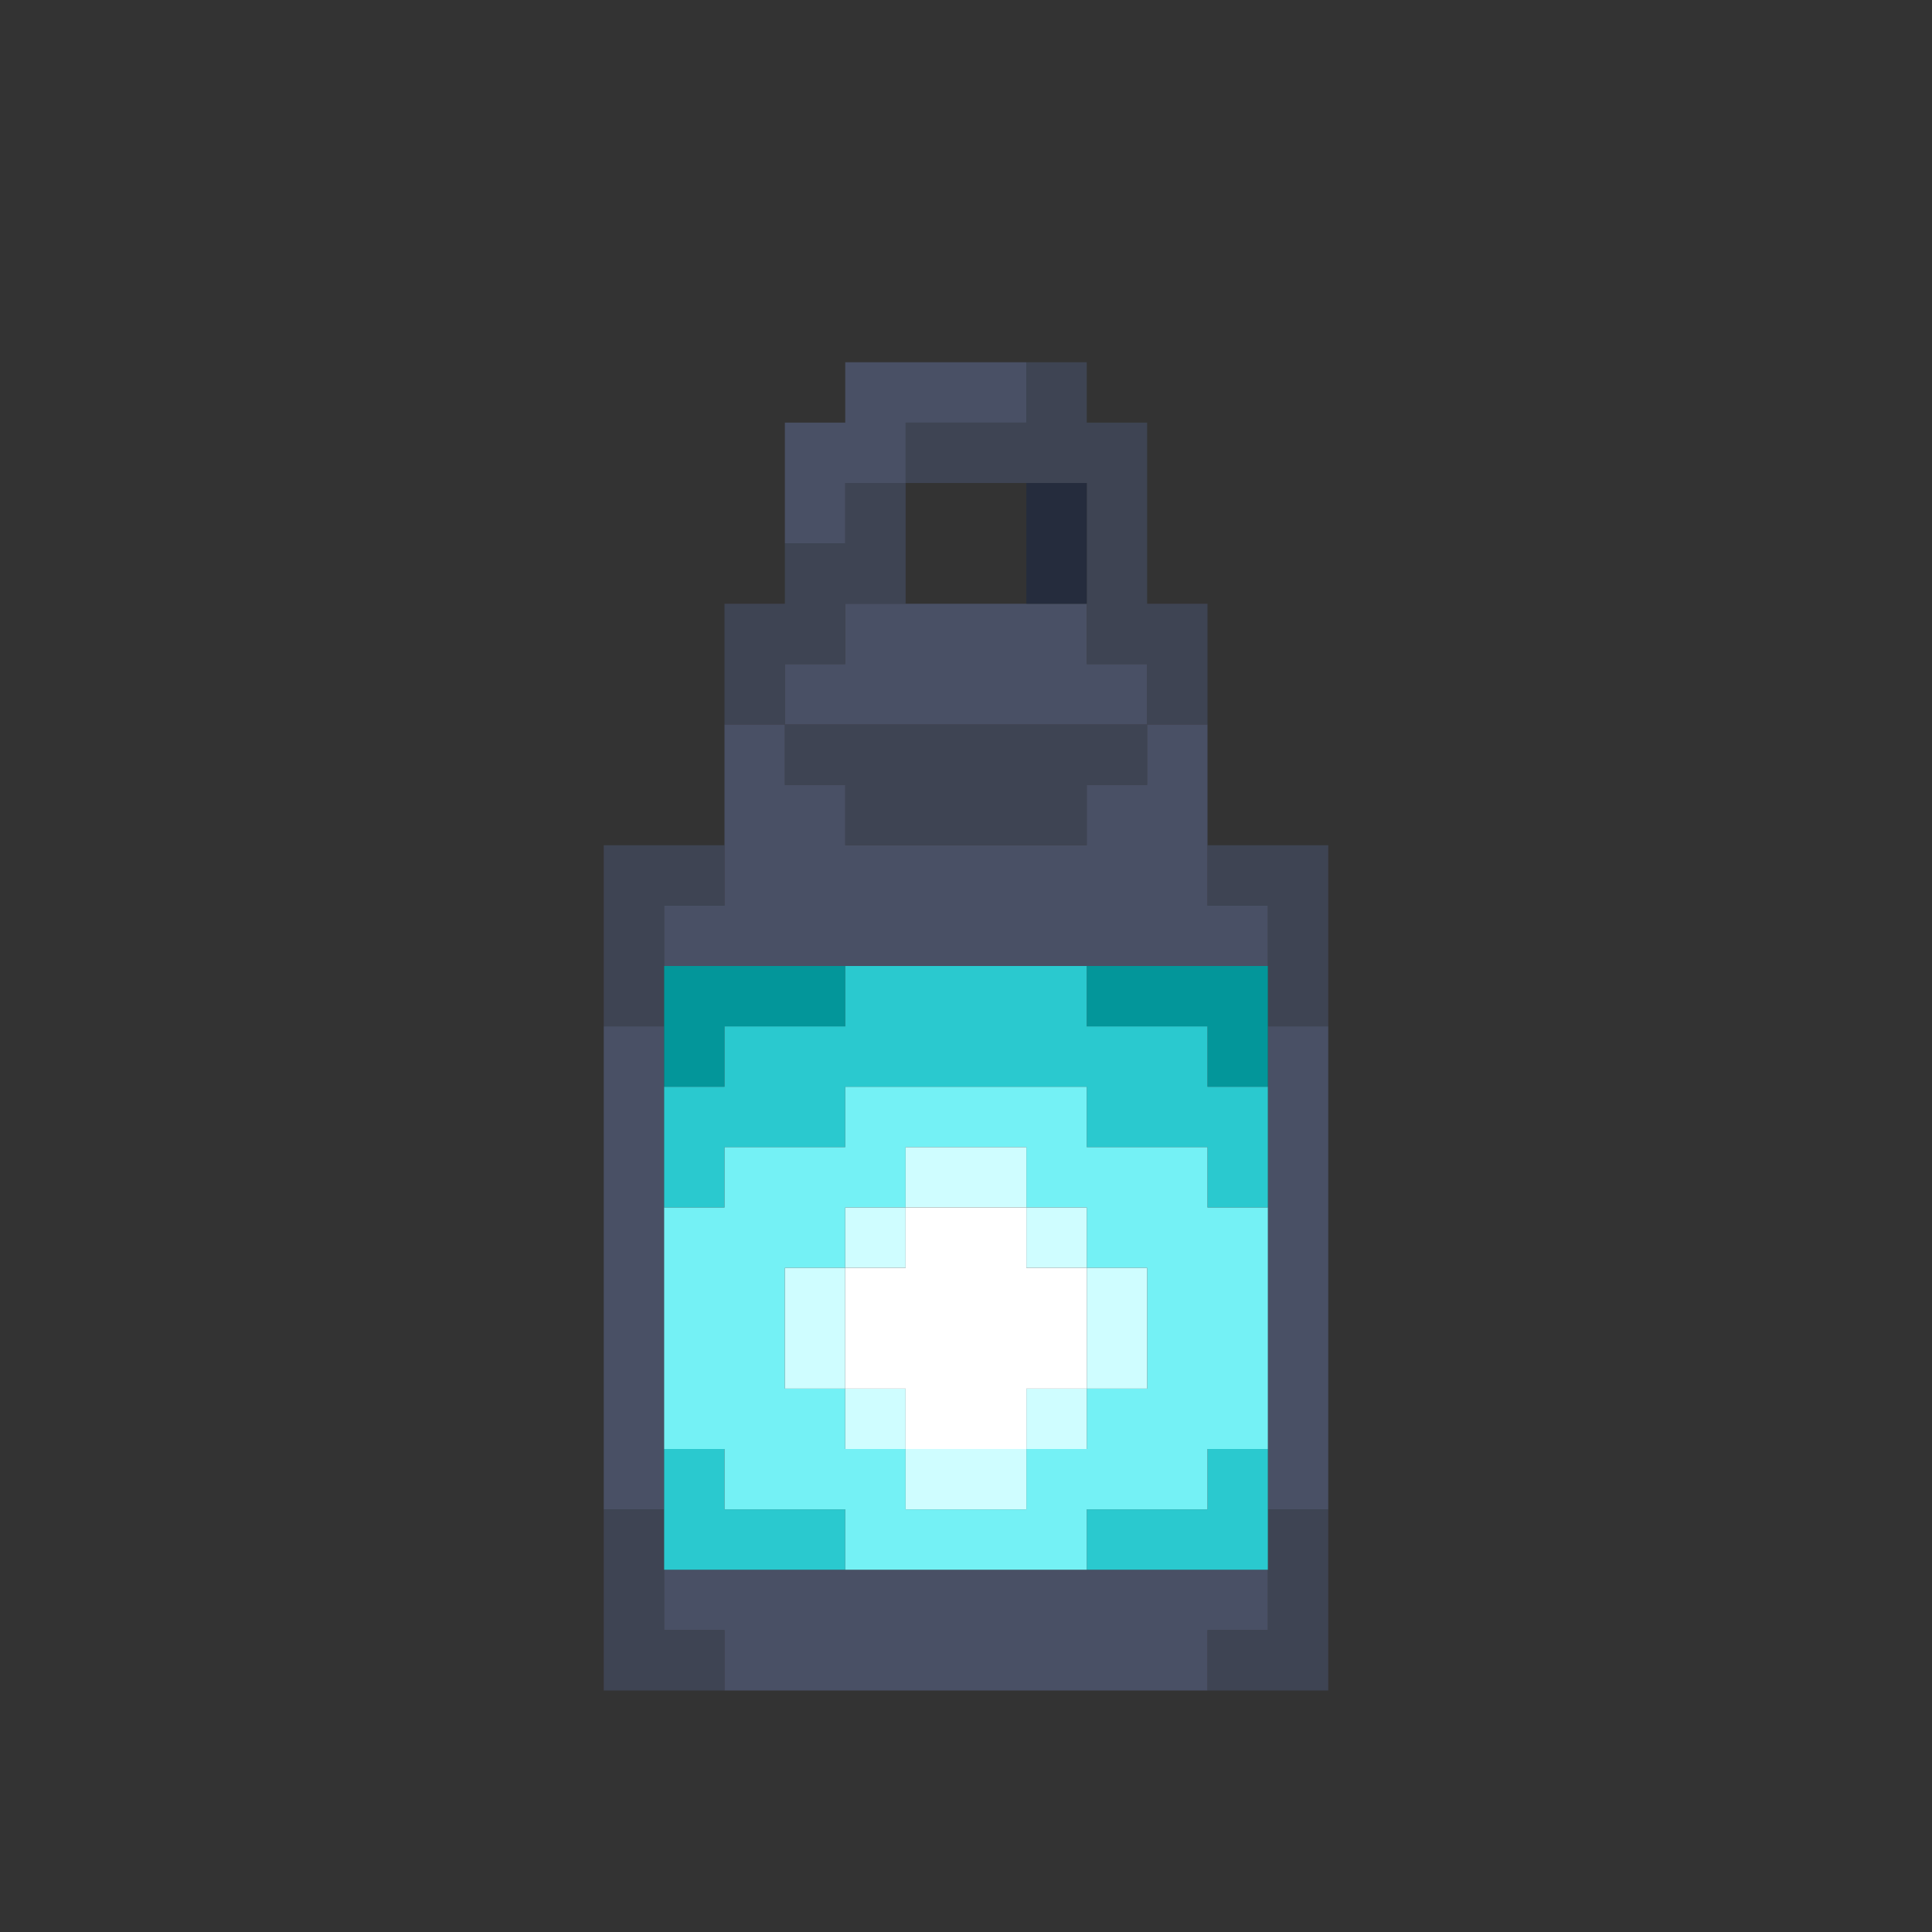 <?xml version="1.0" encoding="UTF-8" standalone="no"?>
<!DOCTYPE svg PUBLIC "-//W3C//DTD SVG 1.1//EN" 
  "http://www.w3.org/Graphics/SVG/1.1/DTD/svg11.dtd">
<svg width="32" height="32"
	 xmlns="http://www.w3.org/2000/svg" version="1.1">
 <rect width="100%" height="100%" fill="#333333" stroke="none"/>
 <path d="  M 11,17  L 11,15  L 12,15  L 12,14  L 10,14  L 10,17  Z  " style="fill:rgb(62, 68, 83); fill-opacity:1.000; stroke:none;" />
 <path d="  M 11,25  L 10,25  L 10,28  L 12,28  L 12,27  L 11,27  Z  " style="fill:rgb(62, 68, 83); fill-opacity:1.000; stroke:none;" />
 <path d="  M 12,12  L 13,12  L 13,11  L 14,11  L 14,10  L 15,10  L 15,8  L 14,8  L 14,9  L 13,9  L 13,10  L 12,10  Z  " style="fill:rgb(62, 68, 83); fill-opacity:1.000; stroke:none;" />
 <path d="  M 18,13  L 19,13  L 19,12  L 13,12  L 13,13  L 14,13  L 14,14  L 18,14  Z  " style="fill:rgb(62, 68, 83); fill-opacity:1.000; stroke:none;" />
 <path d="  M 20,10  L 19,10  L 19,7  L 18,7  L 18,6  L 17,6  L 17,7  L 15,7  L 15,8  L 18,8  L 18,11  L 19,11  L 19,12  L 20,12  Z  " style="fill:rgb(62, 68, 83); fill-opacity:1.000; stroke:none;" />
 <path d="  M 20,14  L 20,15  L 21,15  L 21,17  L 22,17  L 22,14  Z  " style="fill:rgb(62, 68, 83); fill-opacity:1.000; stroke:none;" />
 <path d="  M 21,27  L 20,27  L 20,28  L 22,28  L 22,25  L 21,25  Z  " style="fill:rgb(62, 68, 83); fill-opacity:1.000; stroke:none;" />
 <path d="  M 11,17  L 10,17  L 10,25  L 11,25  Z  " style="fill:rgb(73, 80, 101); fill-opacity:1.000; stroke:none;" />
 <path d="  M 11,15  L 11,16  L 21,16  L 21,15  L 20,15  L 20,12  L 19,12  L 19,13  L 18,13  L 18,14  L 14,14  L 14,13  L 13,13  L 13,12  L 12,12  L 12,15  Z  " style="fill:rgb(73, 80, 101); fill-opacity:1.000; stroke:none;" />
 <path d="  M 11,26  L 11,27  L 12,27  L 12,28  L 20,28  L 20,27  L 21,27  L 21,26  Z  " style="fill:rgb(73, 80, 101); fill-opacity:1.000; stroke:none;" />
 <path d="  M 17,7  L 17,6  L 14,6  L 14,7  L 13,7  L 13,9  L 14,9  L 14,8  L 15,8  L 15,7  Z  " style="fill:rgb(73, 80, 101); fill-opacity:1.000; stroke:none;" />
 <path d="  M 14,10  L 14,11  L 13,11  L 13,12  L 19,12  L 19,11  L 18,11  L 18,10  Z  " style="fill:rgb(73, 80, 101); fill-opacity:1.000; stroke:none;" />
 <path d="  M 22,17  L 21,17  L 21,25  L 22,25  Z  " style="fill:rgb(73, 80, 101); fill-opacity:1.000; stroke:none;" />
 <path d="  M 12,17  L 14,17  L 14,16  L 11,16  L 11,18  L 12,18  Z  " style="fill:rgb(3, 150, 154); fill-opacity:1.000; stroke:none;" />
 <path d="  M 21,18  L 21,16  L 18,16  L 18,17  L 20,17  L 20,18  Z  " style="fill:rgb(3, 150, 154); fill-opacity:1.000; stroke:none;" />
 <path d="  M 12,20  L 12,19  L 14,19  L 14,18  L 18,18  L 18,19  L 20,19  L 20,20  L 21,20  L 21,18  L 20,18  L 20,17  L 18,17  L 18,16  L 14,16  L 14,17  L 12,17  L 12,18  L 11,18  L 11,20  Z  " style="fill:rgb(42, 201, 207); fill-opacity:1.000; stroke:none;" />
 <path d="  M 12,25  L 12,24  L 11,24  L 11,26  L 14,26  L 14,25  Z  " style="fill:rgb(42, 201, 207); fill-opacity:1.000; stroke:none;" />
 <path d="  M 20,24  L 20,25  L 18,25  L 18,26  L 21,26  L 21,24  Z  " style="fill:rgb(42, 201, 207); fill-opacity:1.000; stroke:none;" />
 <path d="  M 15,24  L 14,24  L 14,23  L 13,23  L 13,21  L 14,21  L 14,20  L 15,20  L 15,19  L 17,19  L 17,20  L 18,20  L 18,21  L 19,21  L 19,23  L 18,23  L 18,24  L 17,24  L 17,25  L 15,25  Z  M 11,24  L 12,24  L 12,25  L 14,25  L 14,26  L 18,26  L 18,25  L 20,25  L 20,24  L 21,24  L 21,20  L 20,20  L 20,19  L 18,19  L 18,18  L 14,18  L 14,19  L 12,19  L 12,20  L 11,20  Z  " style="fill:rgb(116, 241, 245); fill-opacity:1.000; stroke:none;" />
 <path d="  M 13,23  L 14,23  L 14,21  L 13,21  Z  " style="fill:rgb(207, 253, 255); fill-opacity:1.000; stroke:none;" />
 <path d="  M 15,20  L 14,20  L 14,21  L 15,21  Z  " style="fill:rgb(207, 253, 255); fill-opacity:1.000; stroke:none;" />
 <path d="  M 14,24  L 15,24  L 15,23  L 14,23  Z  " style="fill:rgb(207, 253, 255); fill-opacity:1.000; stroke:none;" />
 <path d="  M 15,20  L 17,20  L 17,19  L 15,19  Z  " style="fill:rgb(207, 253, 255); fill-opacity:1.000; stroke:none;" />
 <path d="  M 17,25  L 17,24  L 15,24  L 15,25  Z  " style="fill:rgb(207, 253, 255); fill-opacity:1.000; stroke:none;" />
 <path d="  M 17,20  L 17,21  L 18,21  L 18,20  Z  " style="fill:rgb(207, 253, 255); fill-opacity:1.000; stroke:none;" />
 <path d="  M 17,23  L 17,24  L 18,24  L 18,23  Z  " style="fill:rgb(207, 253, 255); fill-opacity:1.000; stroke:none;" />
 <path d="  M 18,21  L 18,23  L 19,23  L 19,21  Z  " style="fill:rgb(207, 253, 255); fill-opacity:1.000; stroke:none;" />
 <path d="  M 15,20  L 15,21  L 14,21  L 14,23  L 15,23  L 15,24  L 17,24  L 17,23  L 18,23  L 18,21  L 17,21  L 17,20  Z  " style="fill:rgb(255, 255, 255); fill-opacity:1.000; stroke:none;" />
 <path d="  M 17,8  L 17,10  L 18,10  L 18,8  Z  " style="fill:rgb(37, 44, 61); fill-opacity:1.000; stroke:none;" />
</svg>
